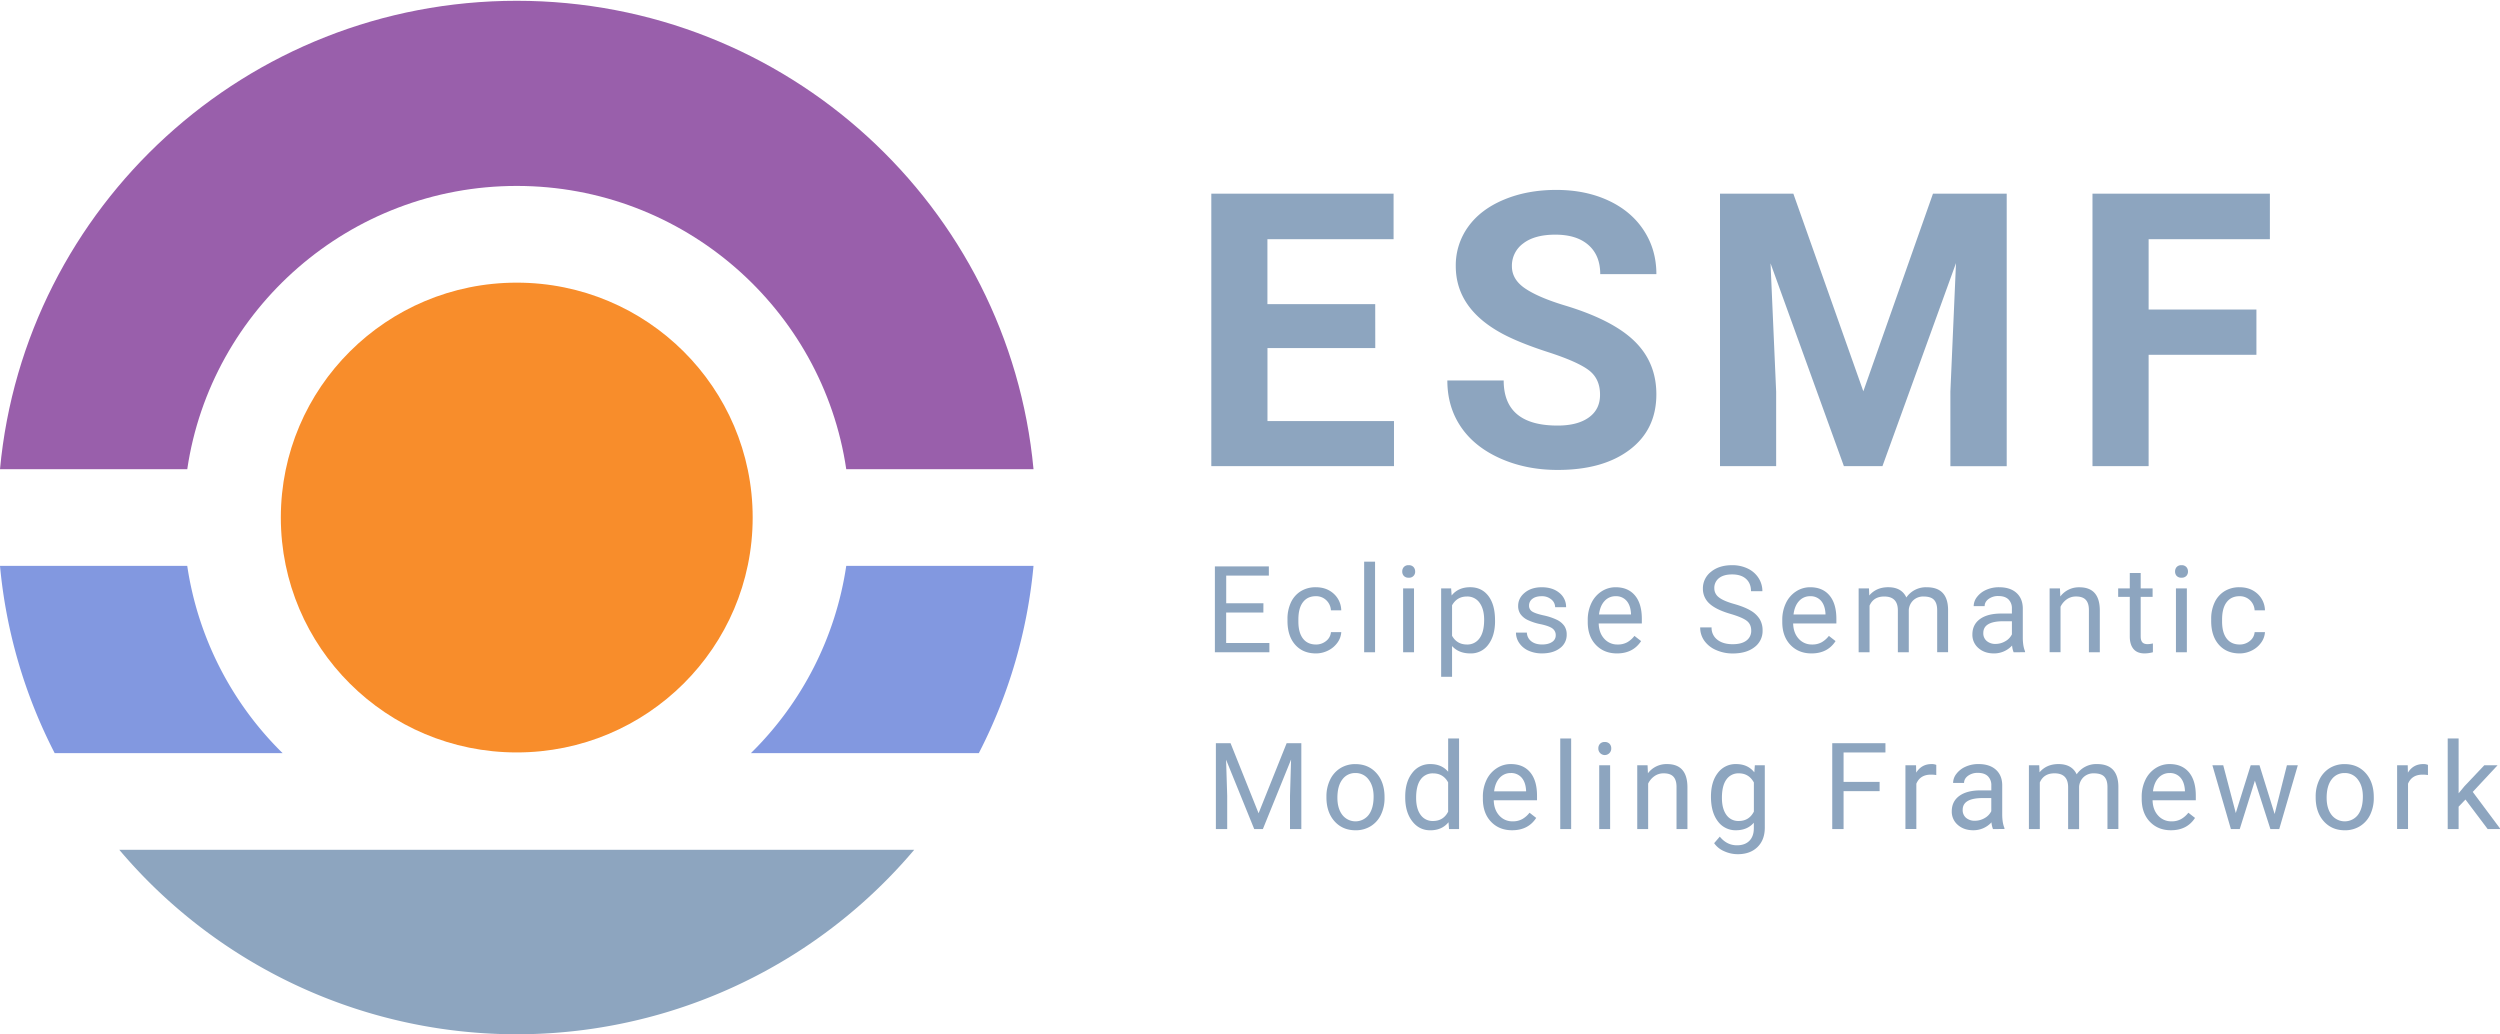 <svg xmlns="http://www.w3.org/2000/svg" width="2477" height="1024.78" viewBox="0 0 2477 1024.78">
  <defs>
    <style>
      .cls-1 {
        fill: #8da5bf;
      }

      .cls-2 {
        fill: #8298e0;
      }

      .cls-3 {
        fill: #995fab;
      }

      .cls-4 {
        fill: #f88d2b;
      }
    </style>
  </defs>
  <g id="Ebene_2" data-name="Ebene 2">
    <g>
      <path class="cls-1" d="M1362.62,344.87H1255.81v72.31h125.35v44.69h-181v-270h180.6V237h-125v64.34h106.81Z"/>
      <path class="cls-1" d="M1585.31,391q0-15.77-11.13-24.2t-40-17.8q-28.92-9.36-45.8-18.45-46-24.85-46-66.94a65.2,65.2,0,0,1,12.33-39q12.33-17.16,35.41-26.8t51.83-9.64q28.92,0,51.55,10.48t35.14,29.57q12.51,19.11,12.51,43.39h-55.63q0-18.54-11.68-28.83T1541,232.5q-20.4,0-31.7,8.62A27.19,27.19,0,0,0,1498,263.84q0,13.16,13.26,22.06t39,16.69q47.48,14.28,69.17,35.42t21.69,52.66q0,35-26.51,55t-71.39,19.94q-31.15,0-56.74-11.41t-39-31.24q-13.46-19.85-13.45-46h55.82q0,44.7,53.4,44.69,19.83,0,31-8.06T1585.31,391Z"/>
      <path class="cls-1" d="M1776.85,191.89l69.34,195.81,69-195.81h73.06v270h-55.81v-73.8L1938,260.68l-72.87,201.19h-38.2l-72.69-201,5.57,127.2v73.8h-55.63v-270Z"/>
      <path class="cls-1" d="M2235.66,351.54h-106.8V461.87h-55.63v-270H2249V237H2128.86v69.72h106.8Z"/>
      <g>
        <path class="cls-1" d="M1251.75,606.91h-36.87v30.16h42.83v9.17h-54V561.16h53.47v9.17h-42.25v27.41h36.87Z"/>
        <path class="cls-1" d="M1303.81,638.58a15.58,15.58,0,0,0,10.11-3.5,12.38,12.38,0,0,0,4.79-8.77h10.22a19.57,19.57,0,0,1-3.74,10.35,24.65,24.65,0,0,1-9.2,7.83,26.66,26.66,0,0,1-12.18,2.92q-12.91,0-20.54-8.62t-7.63-23.58V613.4A38.07,38.07,0,0,1,1279,597a25.81,25.81,0,0,1,9.73-11.16,27.63,27.63,0,0,1,15-4q10.63,0,17.67,6.37a22.71,22.71,0,0,1,7.51,16.53h-10.22a14.92,14.92,0,0,0-4.65-10.08,14.43,14.43,0,0,0-10.31-3.94q-8.24,0-12.77,5.93t-4.53,17.15v2q0,10.93,4.5,16.83T1303.81,638.58Z"/>
        <path class="cls-1" d="M1362.41,646.24H1351.6V556.49h10.81Z"/>
        <path class="cls-1" d="M1389.34,566.24a6.46,6.46,0,0,1,1.6-4.44,6.06,6.06,0,0,1,4.76-1.81,6.18,6.18,0,0,1,4.8,1.81,6.44,6.44,0,0,1,1.63,4.44,5.84,5.84,0,0,1-6.43,6.14,6.13,6.13,0,0,1-4.76-1.75A6.25,6.25,0,0,1,1389.34,566.24Zm11.68,80h-10.81V583H1401Z"/>
        <path class="cls-1" d="M1481.3,615.33q0,14.43-6.6,23.25a21.17,21.17,0,0,1-17.88,8.83q-11.52,0-18.12-7.31v30.45h-10.81V583h9.88l.52,7q6.6-8.19,18.35-8.18,11.4,0,18,8.59t6.63,23.89Zm-10.81-1.23q0-10.7-4.56-16.89a14.7,14.7,0,0,0-12.5-6.19q-9.83,0-14.73,8.71v30.21q4.85,8.64,14.84,8.64a14.61,14.61,0,0,0,12.36-6.16Q1470.49,626.25,1470.49,614.1Z"/>
        <path class="cls-1" d="M1541.42,629.47a8,8,0,0,0-3.3-6.81q-3.3-2.42-11.51-4.18a54.42,54.42,0,0,1-13-4.2,18.7,18.7,0,0,1-7.13-5.85,14,14,0,0,1-2.3-8.06q0-7.77,6.57-13.15t16.8-5.37q10.76,0,17.45,5.55a17.65,17.65,0,0,1,6.68,14.2h-10.86a9.79,9.79,0,0,0-3.77-7.66,14.15,14.15,0,0,0-9.5-3.21c-3.94,0-7,.86-9.23,2.57A8.1,8.1,0,0,0,1515,600a6.54,6.54,0,0,0,3.1,5.9q3.09,2,11.18,3.8a58.63,58.63,0,0,1,13.12,4.32,19.11,19.11,0,0,1,7.45,6.05,14.86,14.86,0,0,1,2.43,8.62,16.19,16.19,0,0,1-6.78,13.59q-6.78,5.1-17.59,5.11a31.9,31.9,0,0,1-13.44-2.69,21.81,21.81,0,0,1-9.14-7.51,18.09,18.09,0,0,1-3.3-10.43h10.81a11.17,11.17,0,0,0,4.35,8.62q4.06,3.18,10.72,3.18,6.14,0,9.85-2.48A7.62,7.62,0,0,0,1541.42,629.47Z"/>
        <path class="cls-1" d="M1602.12,647.41q-12.86,0-20.92-8.45t-8.06-22.58v-2a37.89,37.89,0,0,1,3.59-16.8,28.17,28.17,0,0,1,10-11.57,25.32,25.32,0,0,1,14-4.17q12.32,0,19.16,8.12t6.84,23.25v4.5H1584q.22,9.36,5.46,15.11a17.17,17.17,0,0,0,13.3,5.75,18.86,18.86,0,0,0,9.7-2.33,24.59,24.59,0,0,0,6.95-6.2l6.6,5.15Q1618,647.41,1602.12,647.41Zm-1.34-56.68a14.4,14.4,0,0,0-11,4.76q-4.44,4.77-5.49,13.35H1616V608q-.46-8.24-4.44-12.77A13.59,13.59,0,0,0,1600.78,590.73Z"/>
        <path class="cls-1" d="M1714.82,608.32q-14.43-4.16-21-10.2a19.46,19.46,0,0,1-6.58-14.93,20.58,20.58,0,0,1,8-16.62q8-6.59,20.89-6.58a34.88,34.88,0,0,1,15.64,3.39,25.75,25.75,0,0,1,10.63,9.35,23.93,23.93,0,0,1,3.77,13h-11.28q0-7.74-4.91-12.17t-13.85-4.42q-8.29,0-12.94,3.66a12.2,12.2,0,0,0-4.64,10.15,11,11,0,0,0,4.41,8.81q4.41,3.6,15,6.59T1734.6,605a25.3,25.3,0,0,1,8.88,8.39,21.42,21.42,0,0,1,2.89,11.28,19.85,19.85,0,0,1-8.06,16.56q-8.07,6.24-21.56,6.23a40,40,0,0,1-16.36-3.36,27.51,27.51,0,0,1-11.72-9.21,22.4,22.4,0,0,1-4.12-13.26h11.28a14.68,14.68,0,0,0,5.7,12.19q5.68,4.46,15.22,4.46,8.88,0,13.61-3.62a11.74,11.74,0,0,0,4.74-9.87q0-6.25-4.39-9.67T1714.82,608.32Z"/>
        <path class="cls-1" d="M1794.86,647.41q-12.85,0-20.91-8.45t-8.07-22.58v-2a37.9,37.9,0,0,1,3.6-16.8,28,28,0,0,1,10-11.57,25.29,25.29,0,0,1,14-4.17q12.33,0,19.17,8.12t6.83,23.25v4.5h-42.83q.24,9.36,5.46,15.11a17.17,17.17,0,0,0,13.3,5.75,18.81,18.81,0,0,0,9.7-2.33,24.32,24.32,0,0,0,6.95-6.2l6.61,5.15Q1810.76,647.41,1794.86,647.41Zm-1.34-56.68a14.38,14.38,0,0,0-11,4.76q-4.45,4.77-5.5,13.35h31.67V608q-.46-8.24-4.44-12.77A13.59,13.59,0,0,0,1793.52,590.73Z"/>
        <path class="cls-1" d="M1851.77,583l.29,7q7-8.19,18.76-8.18,13.26,0,18,10.16A23.51,23.51,0,0,1,1909,581.85q20.81,0,21.16,22v42.36h-10.81V604.52q0-6.78-3.1-10.14t-10.4-3.36a14.3,14.3,0,0,0-10,3.6,14.55,14.55,0,0,0-4.62,9.66v42H1880.4V604.81q0-13.78-13.5-13.79-10.64,0-14.55,9.06v46.16h-10.81V583Z"/>
        <path class="cls-1" d="M1995.1,646.24a22.23,22.23,0,0,1-1.52-6.66,24.14,24.14,0,0,1-18,7.83q-9.35,0-15.34-5.29a17.12,17.12,0,0,1-6-13.41q0-9.87,7.51-15.34t21.12-5.46h10.52v-5a12.14,12.14,0,0,0-3.39-9q-3.39-3.36-10-3.36a15.81,15.81,0,0,0-9.7,2.92q-3.91,2.92-3.91,7.07h-10.87a14.91,14.91,0,0,1,3.36-9.14,22.93,22.93,0,0,1,9.11-7,30.6,30.6,0,0,1,12.65-2.57q10.93,0,17.12,5.46t6.43,15.05v29.1q0,8.7,2.22,13.84v.94ZM1977.16,638a19,19,0,0,0,9.64-2.63,15.83,15.83,0,0,0,6.6-6.84v-13h-8.47q-19.87,0-19.87,11.63a9.85,9.85,0,0,0,3.39,7.95A13,13,0,0,0,1977.16,638Z"/>
        <path class="cls-1" d="M2041,583l.35,8a23,23,0,0,1,18.93-9.11q20,0,20.22,22.61v41.78h-10.81V604.4c0-4.56-1.08-7.92-3.13-10.11S2061.29,591,2057,591a15.63,15.63,0,0,0-9.23,2.8,19,19,0,0,0-6.2,7.37v45h-10.81V583Z"/>
        <path class="cls-1" d="M2121,567.71V583h11.8v8.36H2121v39.26c0,2.53.52,4.44,1.58,5.7s2.84,1.9,5.37,1.9a25.9,25.9,0,0,0,5.14-.7v8.72a31.67,31.67,0,0,1-8.29,1.16q-7.25,0-10.93-4.38c-2.45-2.93-3.68-7.07-3.68-12.45V591.37h-11.51V583h11.51v-15.3Z"/>
        <path class="cls-1" d="M2155.06,566.24a6.46,6.46,0,0,1,1.6-4.44,6.06,6.06,0,0,1,4.77-1.81,6.17,6.17,0,0,1,4.79,1.81,6.39,6.39,0,0,1,1.63,4.44,6.18,6.18,0,0,1-1.63,4.39,6.25,6.25,0,0,1-4.79,1.75,6.14,6.14,0,0,1-4.77-1.75A6.25,6.25,0,0,1,2155.06,566.24Zm11.68,80h-10.81V583h10.81Z"/>
        <path class="cls-1" d="M2219,638.58a15.54,15.54,0,0,0,10.11-3.5,12.34,12.34,0,0,0,4.79-8.77h10.23a19.66,19.66,0,0,1-3.74,10.35,24.73,24.73,0,0,1-9.2,7.83,26.67,26.67,0,0,1-12.19,2.92q-12.91,0-20.54-8.62t-7.62-23.58V613.4A38.07,38.07,0,0,1,2194.2,597a25.75,25.75,0,0,1,9.73-11.16,27.6,27.6,0,0,1,15-4q10.64,0,17.68,6.37a22.74,22.74,0,0,1,7.51,16.53h-10.23a14.91,14.91,0,0,0-4.64-10.08,14.47,14.47,0,0,0-10.32-3.94q-8.23,0-12.76,5.93t-4.53,17.15v2q0,10.93,4.5,16.83T2219,638.58Z"/>
        <path class="cls-1" d="M1219.23,736.36,1247,805.78l27.81-69.42h14.55v85.08h-11.22V788.31l1.06-35.76-27.94,68.89h-8.58l-27.88-68.72,1.11,35.59v33.13h-11.22V736.36Z"/>
        <path class="cls-1" d="M1314.23,789.24a37.42,37.42,0,0,1,3.65-16.71,27.22,27.22,0,0,1,10.17-11.45,27.65,27.65,0,0,1,14.87-4q12.91,0,20.89,8.94t8,23.78v.76a37.63,37.63,0,0,1-3.53,16.57,26.94,26.94,0,0,1-10.11,11.42,28,28,0,0,1-15.1,4.09q-12.87,0-20.84-8.94t-8-23.67Zm10.87,1.29q0,10.51,4.88,16.89a16.52,16.52,0,0,0,26.14-.09q4.86-6.47,4.85-18.09,0-10.4-4.93-16.85a15.7,15.7,0,0,0-13.12-6.46A15.5,15.5,0,0,0,1330,772.3Q1325.09,778.68,1325.1,790.53Z"/>
        <path class="cls-1" d="M1392.29,789.3q0-14.55,6.89-23.4a21.81,21.81,0,0,1,18.06-8.85q11.1,0,17.59,7.59V731.69h10.81v89.75h-9.94l-.52-6.78q-6.5,8-18.06,8-11,0-17.91-9t-6.92-23.49Zm10.81,1.23q0,10.76,4.44,16.83a14.35,14.35,0,0,0,12.27,6.07q10.28,0,15-9.23v-29q-4.86-8.94-14.91-8.94a14.42,14.42,0,0,0-12.38,6.14Q1403.1,778.5,1403.1,790.53Z"/>
        <path class="cls-1" d="M1498.22,822.61q-12.87,0-20.92-8.45t-8.07-22.58v-2a37.9,37.9,0,0,1,3.6-16.8,28,28,0,0,1,10.05-11.57,25.29,25.29,0,0,1,14-4.17q12.33,0,19.17,8.12t6.83,23.26v4.49H1480q.24,9.36,5.47,15.11a17.14,17.14,0,0,0,13.29,5.76,18.81,18.81,0,0,0,9.7-2.34,24.17,24.17,0,0,0,7-6.2l6.61,5.15Q1514.11,822.61,1498.22,822.61Zm-1.35-56.68a14.43,14.43,0,0,0-11,4.76q-4.46,4.77-5.5,13.35h31.67v-.82q-.46-8.24-4.44-12.76A13.57,13.57,0,0,0,1496.87,765.93Z"/>
        <path class="cls-1" d="M1556.7,821.44h-10.81V731.69h10.81Z"/>
        <path class="cls-1" d="M1583.63,741.45a6.43,6.43,0,0,1,1.61-4.45,6,6,0,0,1,4.76-1.81,6.15,6.15,0,0,1,4.79,1.81,6.4,6.4,0,0,1,1.63,4.45,6.4,6.4,0,1,1-12.79,0Zm11.68,80H1584.5V758.22h10.81Z"/>
        <path class="cls-1" d="M1632.41,758.22l.35,7.94a23.05,23.05,0,0,1,18.93-9.11q20,0,20.22,22.61v41.78H1661.1V779.6c0-4.56-1.08-7.92-3.12-10.11s-5.24-3.27-9.56-3.27a15.59,15.59,0,0,0-9.23,2.81,19,19,0,0,0-6.2,7.36v45.05h-10.81V758.22Z"/>
        <path class="cls-1" d="M1695.22,789.3q0-14.77,6.83-23.52a21.88,21.88,0,0,1,18.12-8.73q11.57,0,18,8.18l.53-7h9.87v61.7q0,12.27-7.27,19.34t-19.55,7.07a32.49,32.49,0,0,1-13.38-2.92,23.13,23.13,0,0,1-10-8l5.61-6.49q6.95,8.6,17,8.59,7.89,0,12.3-4.44t4.42-12.51v-5.43q-6.49,7.49-17.71,7.48a21.61,21.61,0,0,1-18-8.94Q1695.21,804.73,1695.22,789.3Zm10.86,1.23q0,10.69,4.39,16.8a14.23,14.23,0,0,0,12.27,6.1q10.21,0,15-9.29V775.28q-5-9.06-14.91-9.06a14.35,14.35,0,0,0-12.32,6.14Q1706.07,778.5,1706.08,790.53Z"/>
        <path class="cls-1" d="M1862.32,783.87h-35.71v37.57h-11.22V736.36h52.71v9.18h-41.49v29.15h35.71Z"/>
        <path class="cls-1" d="M1918.46,767.92a31.58,31.58,0,0,0-5.32-.41q-10.64,0-14.43,9v44.88H1887.9V758.22h10.52l.17,7.3q5.33-8.47,15.08-8.47a11.14,11.14,0,0,1,4.79.81Z"/>
        <path class="cls-1" d="M1974.66,821.44a22.62,22.62,0,0,1-1.51-6.66,24.14,24.14,0,0,1-18,7.83q-9.36,0-15.34-5.29a17.12,17.12,0,0,1-6-13.41q0-9.87,7.51-15.34t21.12-5.46H1973v-5a12.14,12.14,0,0,0-3.39-9q-3.39-3.36-10-3.36a15.81,15.81,0,0,0-9.7,2.92q-3.92,2.93-3.92,7.08h-10.86a14.86,14.86,0,0,1,3.36-9.15,22.86,22.86,0,0,1,9.11-7,30.57,30.57,0,0,1,12.65-2.57q10.92,0,17.12,5.46t6.43,15v29.1q0,8.7,2.22,13.85v.93Zm-17.93-8.24a19.05,19.05,0,0,0,9.64-2.63,15.89,15.89,0,0,0,6.6-6.84v-13h-8.47q-19.87,0-19.87,11.63a9.85,9.85,0,0,0,3.39,8A13,13,0,0,0,1956.73,813.2Z"/>
        <path class="cls-1" d="M2020.47,758.22l.29,7q6.95-8.19,18.76-8.18,13.26,0,18.05,10.16a23.51,23.51,0,0,1,20.16-10.16q20.8,0,21.15,22v42.36h-10.81V779.72q0-6.78-3.09-10.14t-10.4-3.36a14.33,14.33,0,0,0-10,3.6,14.54,14.54,0,0,0-4.61,9.67v42H2049.1V780q0-13.78-13.5-13.79-10.63,0-14.55,9.06v46.16h-10.81V758.22Z"/>
        <path class="cls-1" d="M2151,822.61q-12.86,0-20.92-8.45T2122,791.58v-2a37.9,37.9,0,0,1,3.6-16.8,28,28,0,0,1,10-11.57,25.29,25.29,0,0,1,14-4.17q12.33,0,19.17,8.12t6.84,23.26v4.49h-42.84q.24,9.36,5.47,15.11a17.16,17.16,0,0,0,13.29,5.76,18.81,18.81,0,0,0,9.7-2.34,24.34,24.34,0,0,0,7-6.2l6.6,5.15Q2166.89,822.61,2151,822.61Zm-1.35-56.68a14.43,14.43,0,0,0-11,4.76q-4.44,4.77-5.49,13.35h31.67v-.82q-.48-8.24-4.44-12.76A13.6,13.6,0,0,0,2149.65,765.93Z"/>
        <path class="cls-1" d="M2253.71,806.54l12.16-48.32h10.81l-18.41,63.22h-8.76l-15.37-47.92-15,47.92h-8.77l-18.34-63.22h10.75l12.44,47.33L2230,758.22h8.71Z"/>
        <path class="cls-1" d="M2294.37,789.24a37.42,37.42,0,0,1,3.65-16.71,27.36,27.36,0,0,1,10.17-11.45,27.67,27.67,0,0,1,14.87-4q12.92,0,20.89,8.94t8,23.78v.76a37.63,37.63,0,0,1-3.54,16.57,26.86,26.86,0,0,1-10.1,11.42,28,28,0,0,1-15.11,4.09q-12.85,0-20.83-8.94t-8-23.67Zm10.87,1.29q0,10.51,4.88,16.89a16.53,16.53,0,0,0,26.15-.09q4.84-6.47,4.85-18.09,0-10.4-4.94-16.85a15.68,15.68,0,0,0-13.12-6.46,15.51,15.51,0,0,0-12.91,6.37Q2305.25,778.68,2305.24,790.53Z"/>
        <path class="cls-1" d="M2405.62,767.92a31.58,31.58,0,0,0-5.32-.41q-10.64,0-14.43,9v44.88h-10.81V758.22h10.52l.17,7.3q5.33-8.47,15.08-8.47a11.14,11.14,0,0,1,4.79.81Z"/>
        <path class="cls-1" d="M2442.78,792.17l-6.78,7.07v22.2h-10.81V731.69H2436V786l5.78-7,19.69-20.8h13.15L2450,784.63l27.47,36.81h-12.68Z"/>
      </g>
      <g>
        <g>
          <path class="cls-2" d="M54.17,746.19H280a327.42,327.42,0,0,1-94.48-185.5H0A507,507,0,0,0,54.17,746.19Z"/>
          <path class="cls-2" d="M1024,560.69H838.46A327.42,327.42,0,0,1,744,746.19H969.83A507,507,0,0,0,1024,560.69Z"/>
          <path class="cls-1" d="M118.2,842a515.65,515.65,0,0,0,787.6,0Z"/>
          <path class="cls-3" d="M185.54,464.86C208.91,306.33,346.38,184.22,512,184.22S815.09,306.33,838.46,464.86H1024C999.73,204.56,779.79.78,512,.78S24.27,204.56,0,464.86Z"/>
        </g>
        <ellipse class="cls-4" cx="512" cy="512.78" rx="233.75" ry="232.73"/>
      </g>
    </g>
  </g>
</svg>
